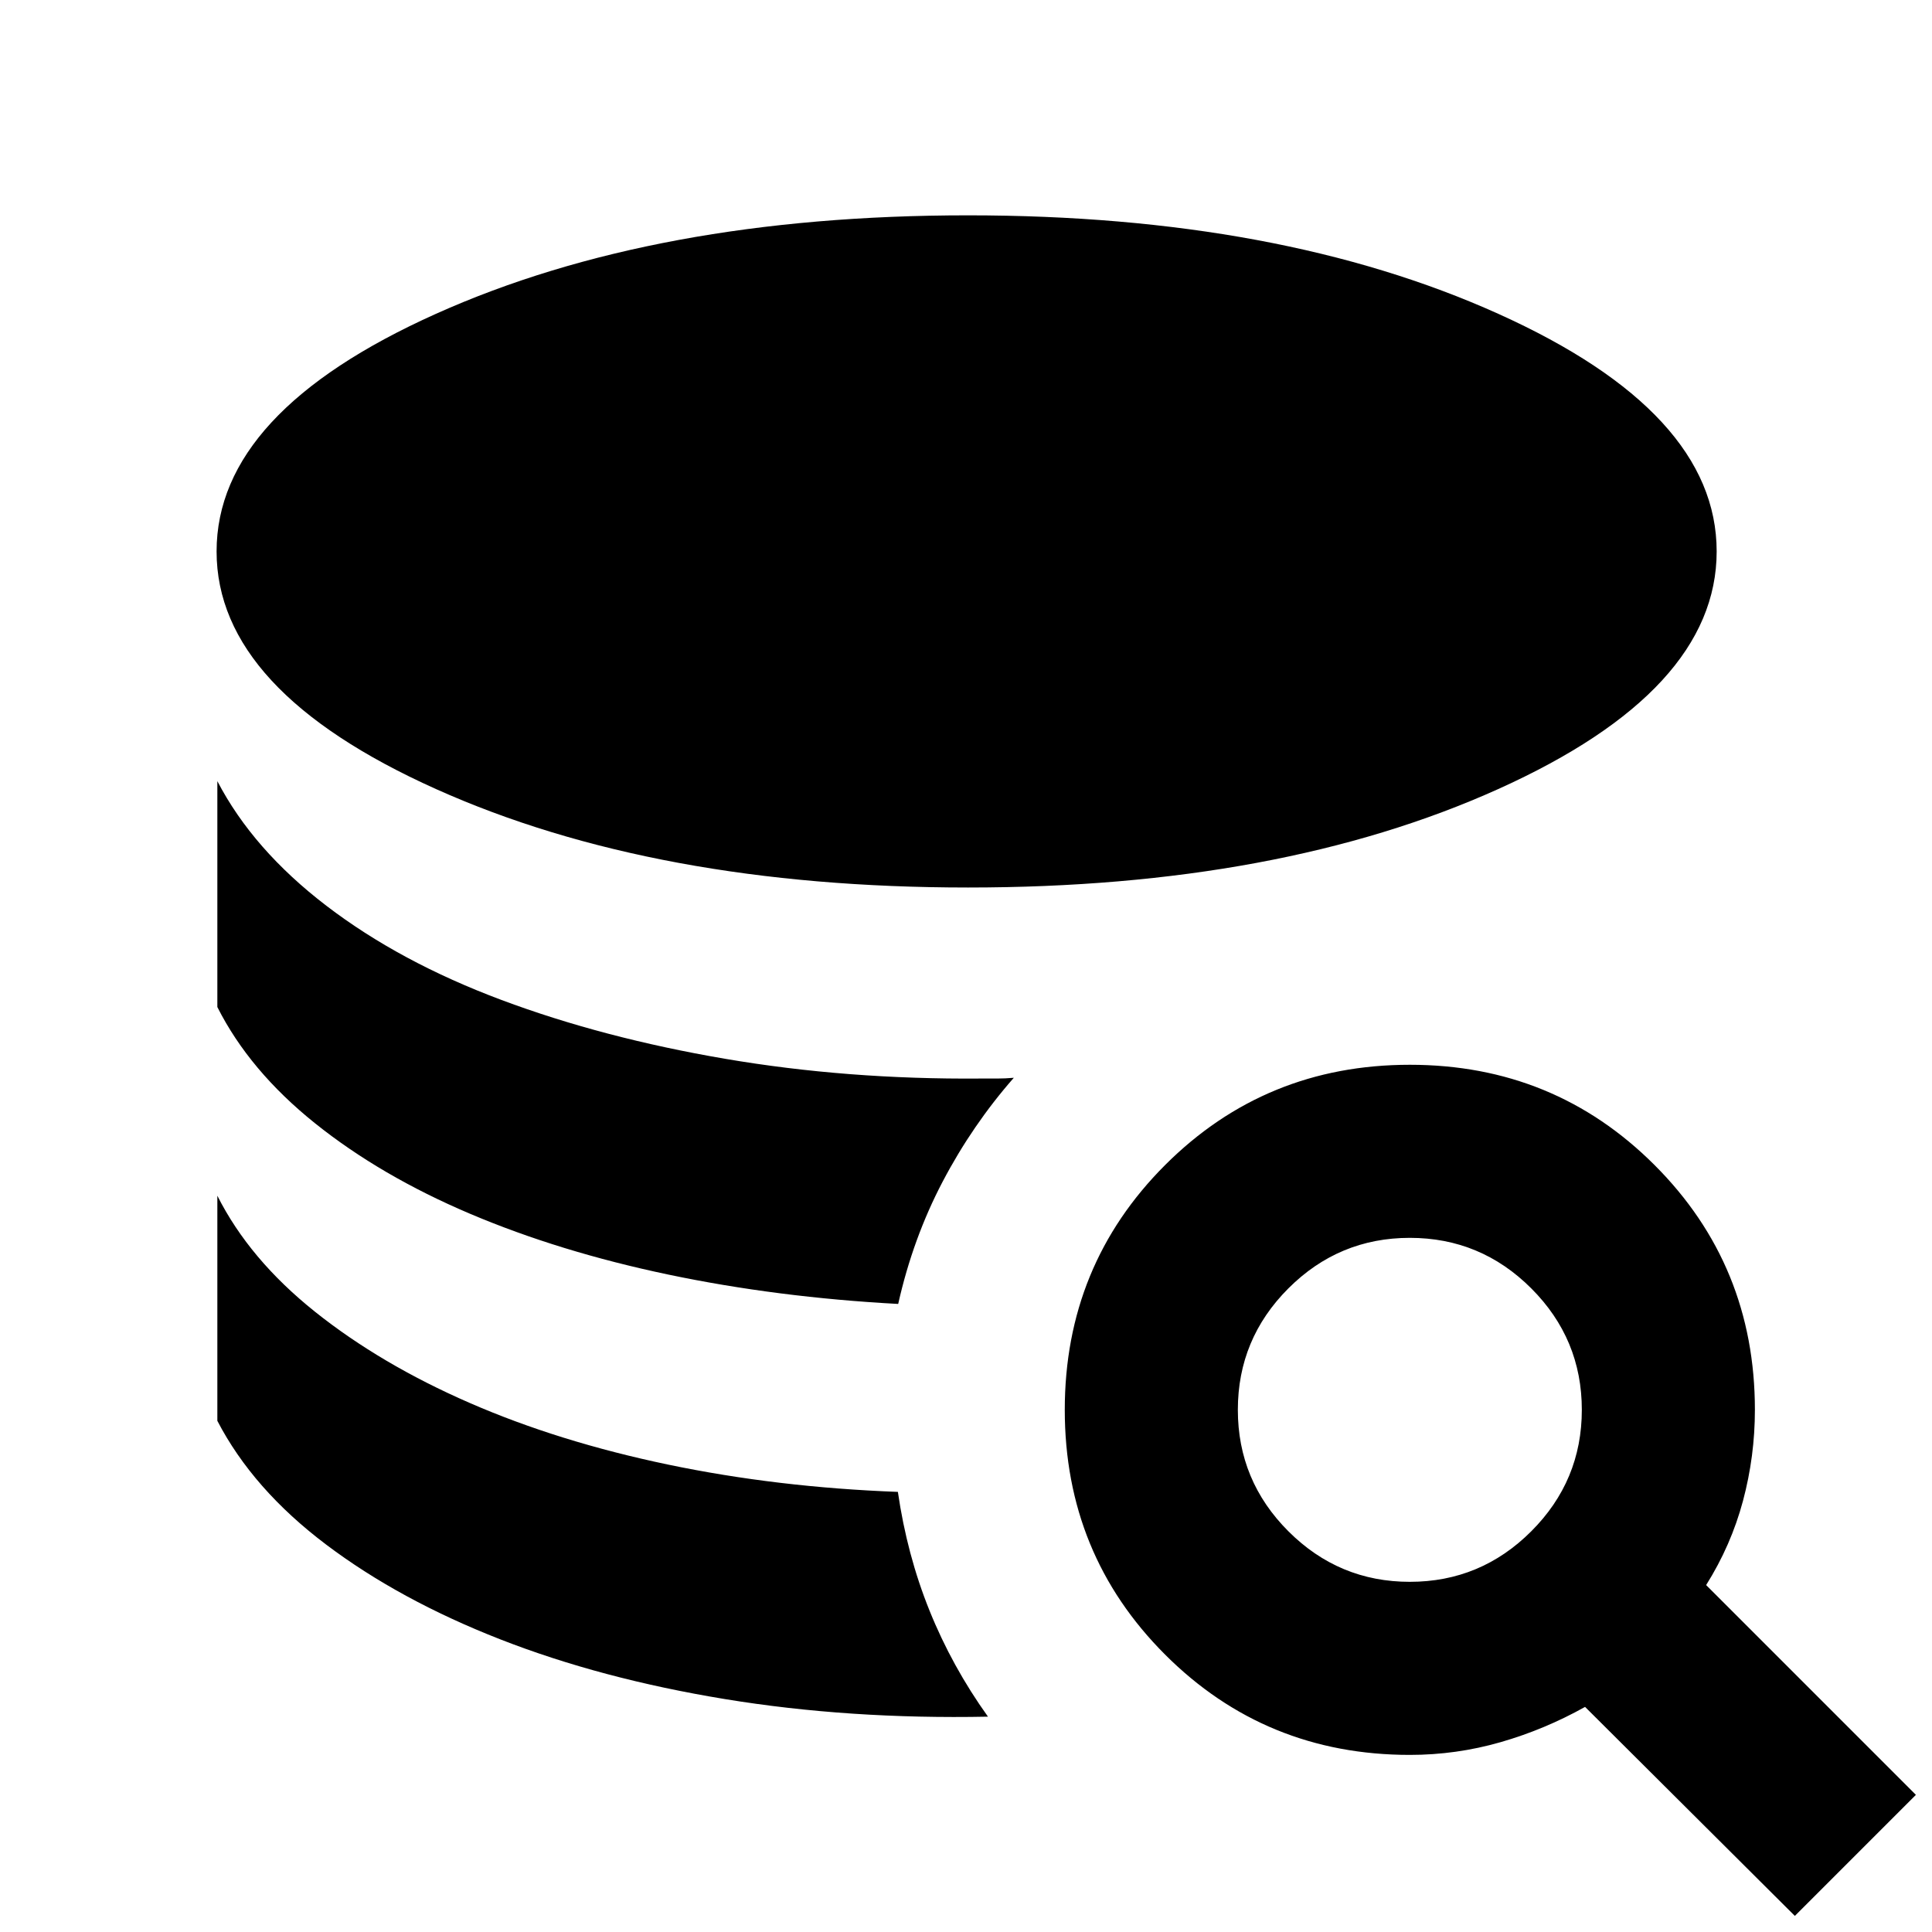 <svg xmlns="http://www.w3.org/2000/svg" height="24" viewBox="0 -960 960 960" width="24"><path d="M490.92-107q-69.07 1.38-130.69-8.73-61.61-10.12-111.65-29.69-50.04-19.58-86.46-47.04Q125.69-219.92 108-254v-111.85q15.93 31.62 48.54 57.66 32.62 26.03 76.85 45.3 44.23 19.27 98.5 30.62 54.26 11.34 114.26 13.58 4.54 31.3 15.74 59.03 11.19 27.74 29.03 52.66Zm-44.61-205.08q-60-3.23-114.12-14.57-54.11-11.35-98.61-30.23-44.5-18.89-77.08-45Q123.93-428 108-459.61v-112.24q17.69 34 54.19 61.93 36.5 27.92 87 46.8 50.5 18.89 111.12 29.23 60.61 10.35 126.92 9.81h8.27q4.04 0 8.27-.38-20.54 23.38-35.35 51.57-14.8 28.2-22.11 60.81ZM481-519q-155.31 0-264.35-48.92Q107.62-616.85 107.62-686t109.03-118.08Q325.69-853 481-853q154.92 0 263.46 48.92Q853-755.15 853-686T744.46-567.92Q635.92-519 481-519ZM891.85-8 787.61-111.85q-20.07 11.23-42.03 17.54Q723.62-88 700.54-88q-71.77 0-121.62-49.85-49.84-49.84-49.84-121.61t49.84-121.62q49.85-49.84 121.62-49.84 71.77 0 121.61 49.84Q872-331.23 872-259.46q0 23.08-5.92 45.23-5.93 22.15-18.31 41.84L952-68.15 891.85-8ZM700.54-174q35.23 0 60.34-25.12Q786-224.23 786-259.46q0-35.23-25.12-60.35-25.11-25.11-60.34-25.11-35.23 0-60.35 25.11-25.11 25.12-25.11 60.35 0 35.23 25.11 60.34Q665.31-174 700.54-174Z"/></svg>